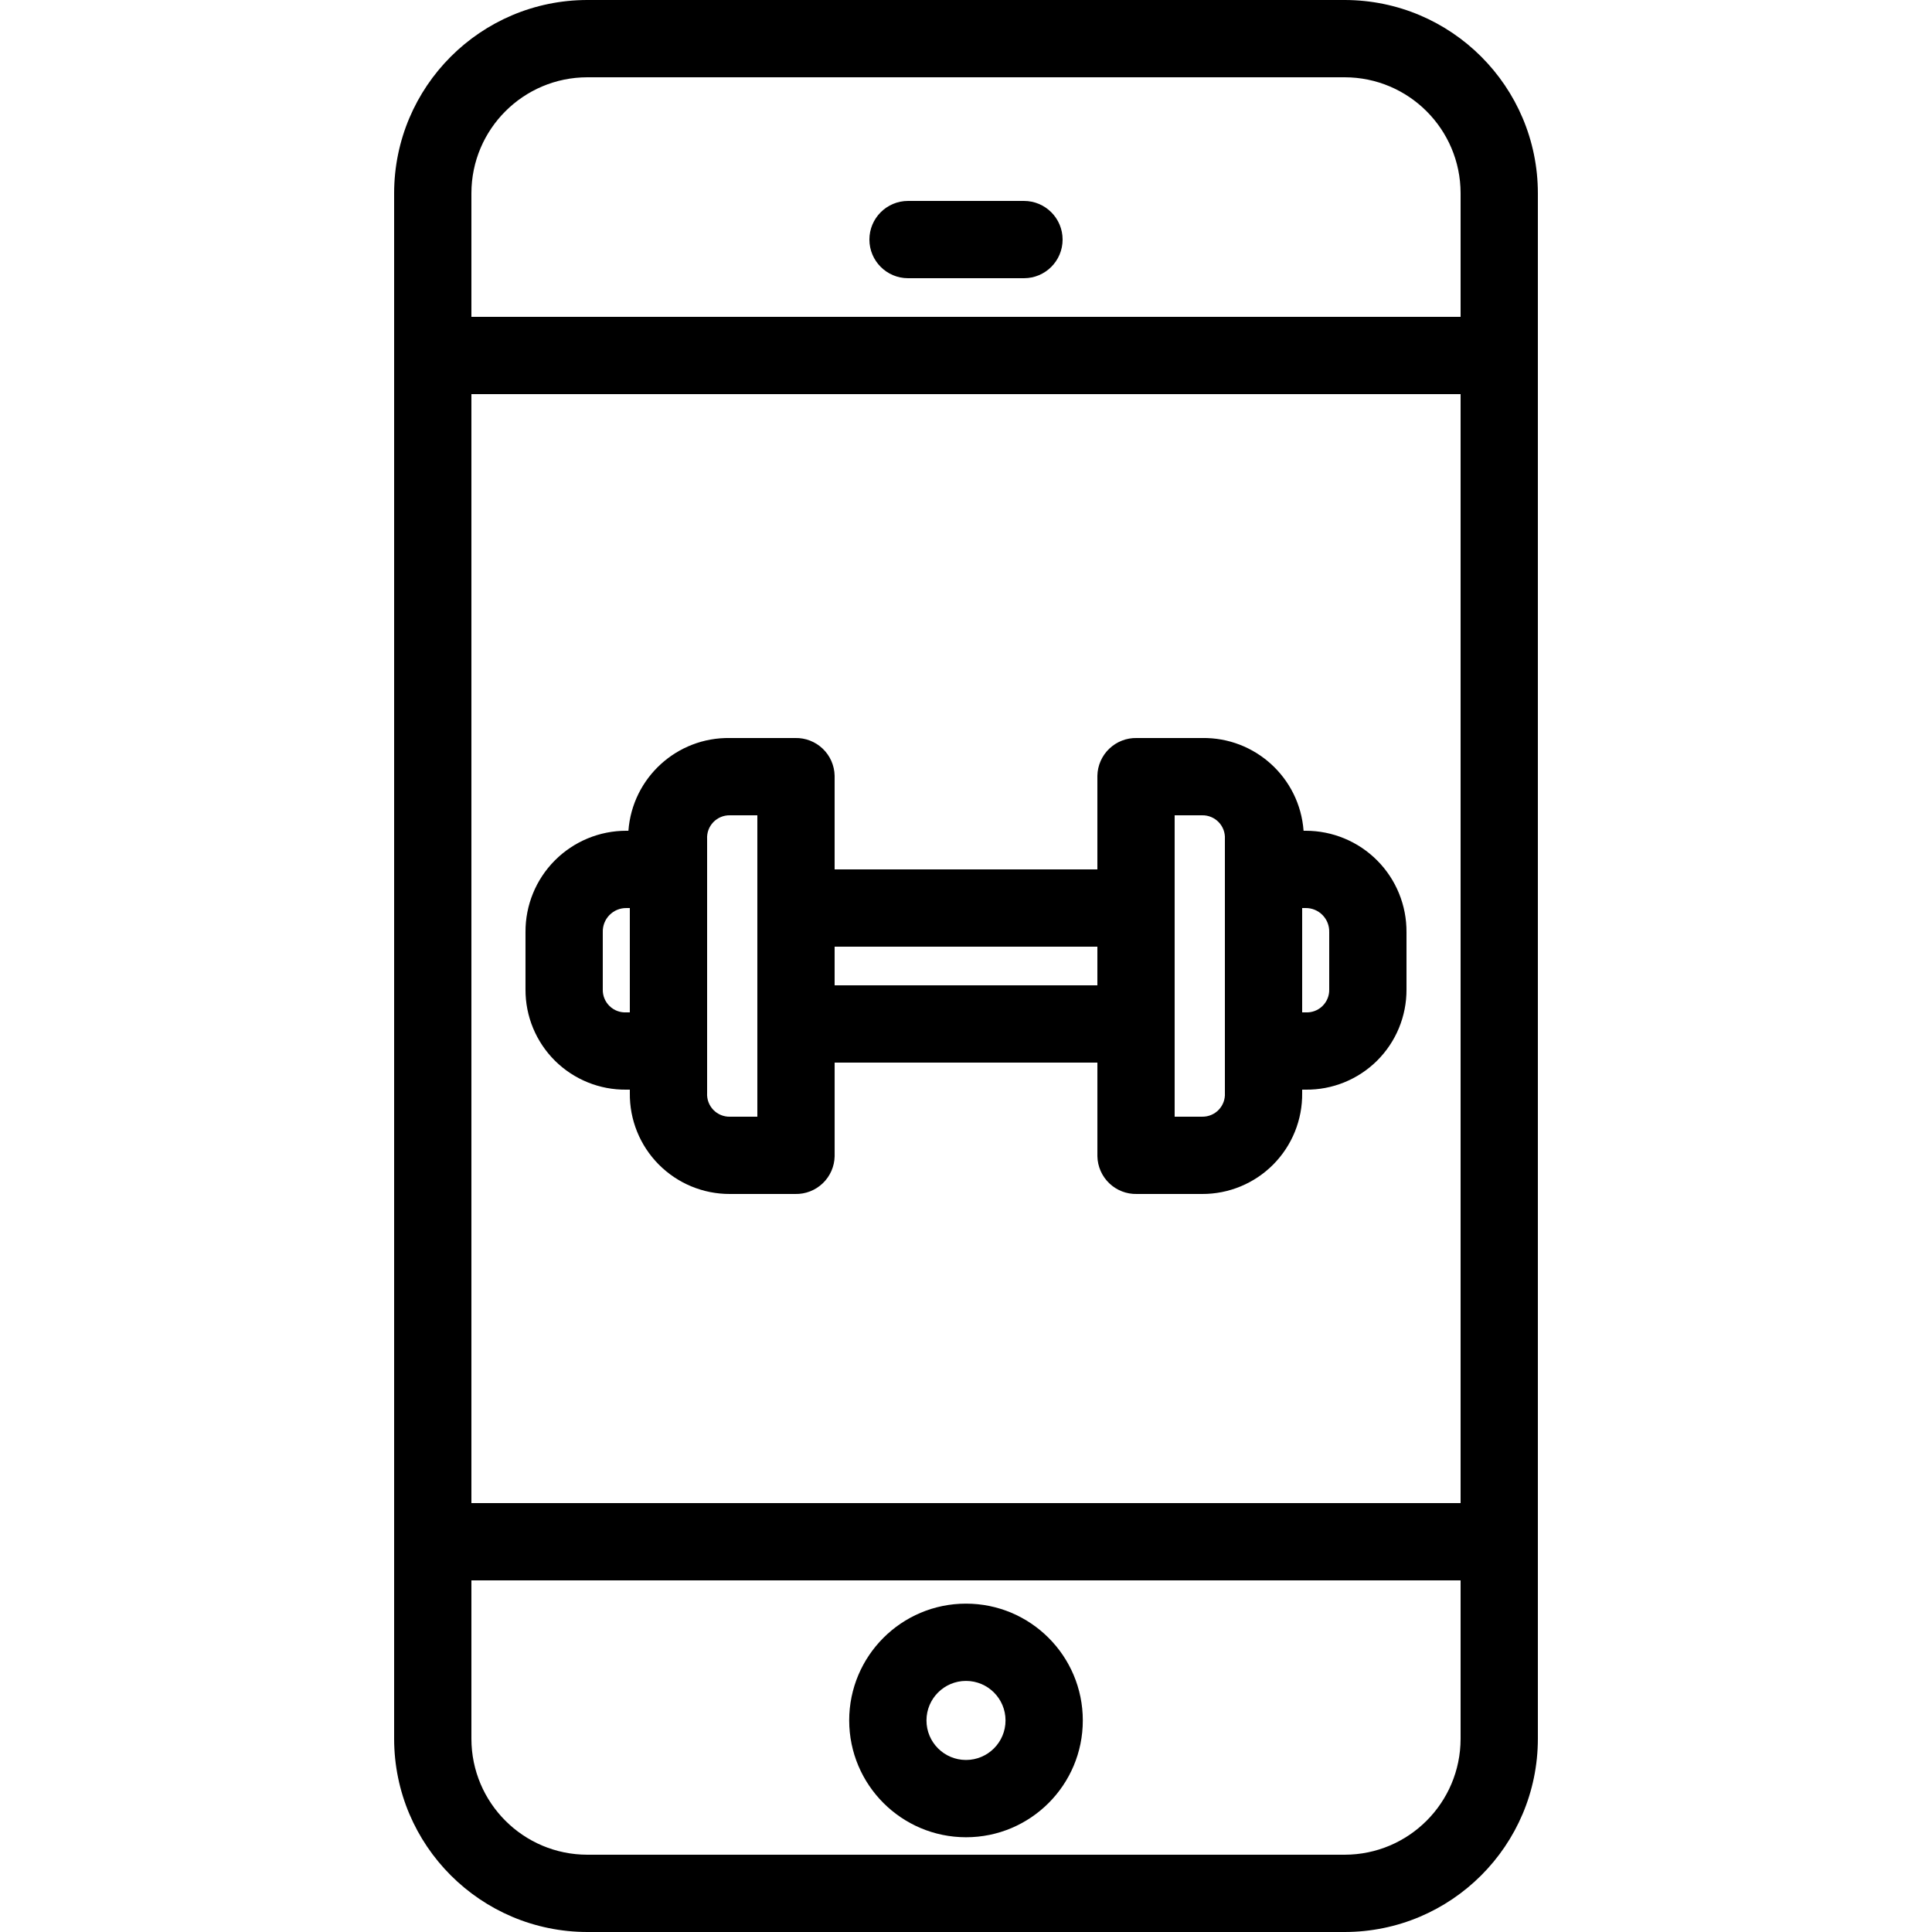 <svg height="500pt" viewBox="-102 0 500 500" width="500pt" xmlns="http://www.w3.org/2000/svg"><path d="m246 500c27.602-.031 49.969-22.398 50-50v-400c-.031-27.602-22.398-49.969-50-50h-196c-27.602.031-49.969 22.398-50 50v400c.031 27.602 22.398 49.969 50 50zm30-111h-256v-287h256zm-226-369h196c16.562.02 29.98 13.438 30 30v32h-256v-32c.02-16.562 13.438-29.98 30-30zm-30 430v-41h256v41c-.02 16.562-13.438 29.98-30 30h-196c-16.562-.02-29.98-13.438-30-30zm0 0"/><path d="m133 72h30c5.523 0 10-4.477 10-10s-4.477-10-10-10h-30c-5.523 0-10 4.477-10 10s4.477 10 10 10zm0 0"/><path d="m148 475.48c16.695 0 30.23-13.535 30.23-30.23s-13.535-30.23-30.23-30.23-30.23 13.535-30.23 30.23c.02 16.688 13.543 30.211 30.23 30.23zm0-40.461c5.652 0 10.23 4.578 10.23 10.23s-4.578 10.23-10.23 10.23-10.23-4.578-10.23-10.23c.004-5.648 4.582-10.227 10.23-10.23zm0 0"/><path d="m60.117 282h.883v.867c-.09 6.918 2.605 13.582 7.477 18.496 4.871 4.914 11.512 7.664 18.43 7.637h16.898c2.648.062 5.211-.934 7.125-2.766 1.914-1.828 3.02-4.348 3.074-6.996v-24.238h68v24.238c.055 2.648 1.16 5.164 3.074 6.996s4.477 2.824 7.121 2.766h16.902c6.914.027 13.555-2.723 18.426-7.637 4.867-4.914 7.562-11.578 7.473-18.492v-.871h.883c6.918.086 13.578-2.613 18.492-7.484 4.91-4.875 7.656-11.516 7.625-18.434v-14.844c.043-6.949-2.688-13.633-7.594-18.559-4.902-4.926-11.574-7.691-18.523-7.68h-.52c-1.016-13.695-12.535-24.219-26.262-24h-16.902c-2.648-.062-5.211.934-7.125 2.766-1.914 1.828-3.02 4.348-3.074 6.996v24.238h-68v-24.238c-.055-2.648-1.16-5.168-3.074-6.996-1.914-1.832-4.477-2.828-7.125-2.766h-16.902c-13.73-.223-25.25 10.305-26.266 24h-.52c-6.949-.012-13.617 2.754-18.52 7.68-4.906 4.926-7.637 11.605-7.594 18.559v14.844c-.031 6.918 2.715 13.559 7.625 18.434 4.914 4.871 11.574 7.57 18.492 7.484zm181.883-40.762v14.844c.039 1.613-.602 3.172-1.766 4.297-1.16 1.125-2.738 1.711-4.352 1.621h-.883v-27h.883c1.648-.02 3.234.637 4.387 1.816 1.156 1.176 1.781 2.773 1.73 4.422zm-40-30.238h7.102c1.613-.031 3.168.609 4.289 1.773 1.121 1.164 1.703 2.742 1.609 4.355v65.742c.094 1.613-.488 3.191-1.609 4.355-1.121 1.164-2.676 1.805-4.289 1.773h-7.102zm-20 34v10h-68v-10zm-101-27.871c-.094-1.613.488-3.191 1.609-4.355 1.121-1.164 2.68-1.809 4.297-1.773h7.094v78h-7.094c-1.617.035-3.176-.609-4.297-1.773-1.121-1.164-1.703-2.742-1.609-4.359zm-27 24.109c-.051-1.648.574-3.246 1.73-4.426 1.152-1.176 2.738-1.832 4.387-1.812h.883v27h-.883c-1.613.09-3.191-.496-4.352-1.621-1.164-1.125-1.805-2.684-1.766-4.297zm0 0"/></svg>
